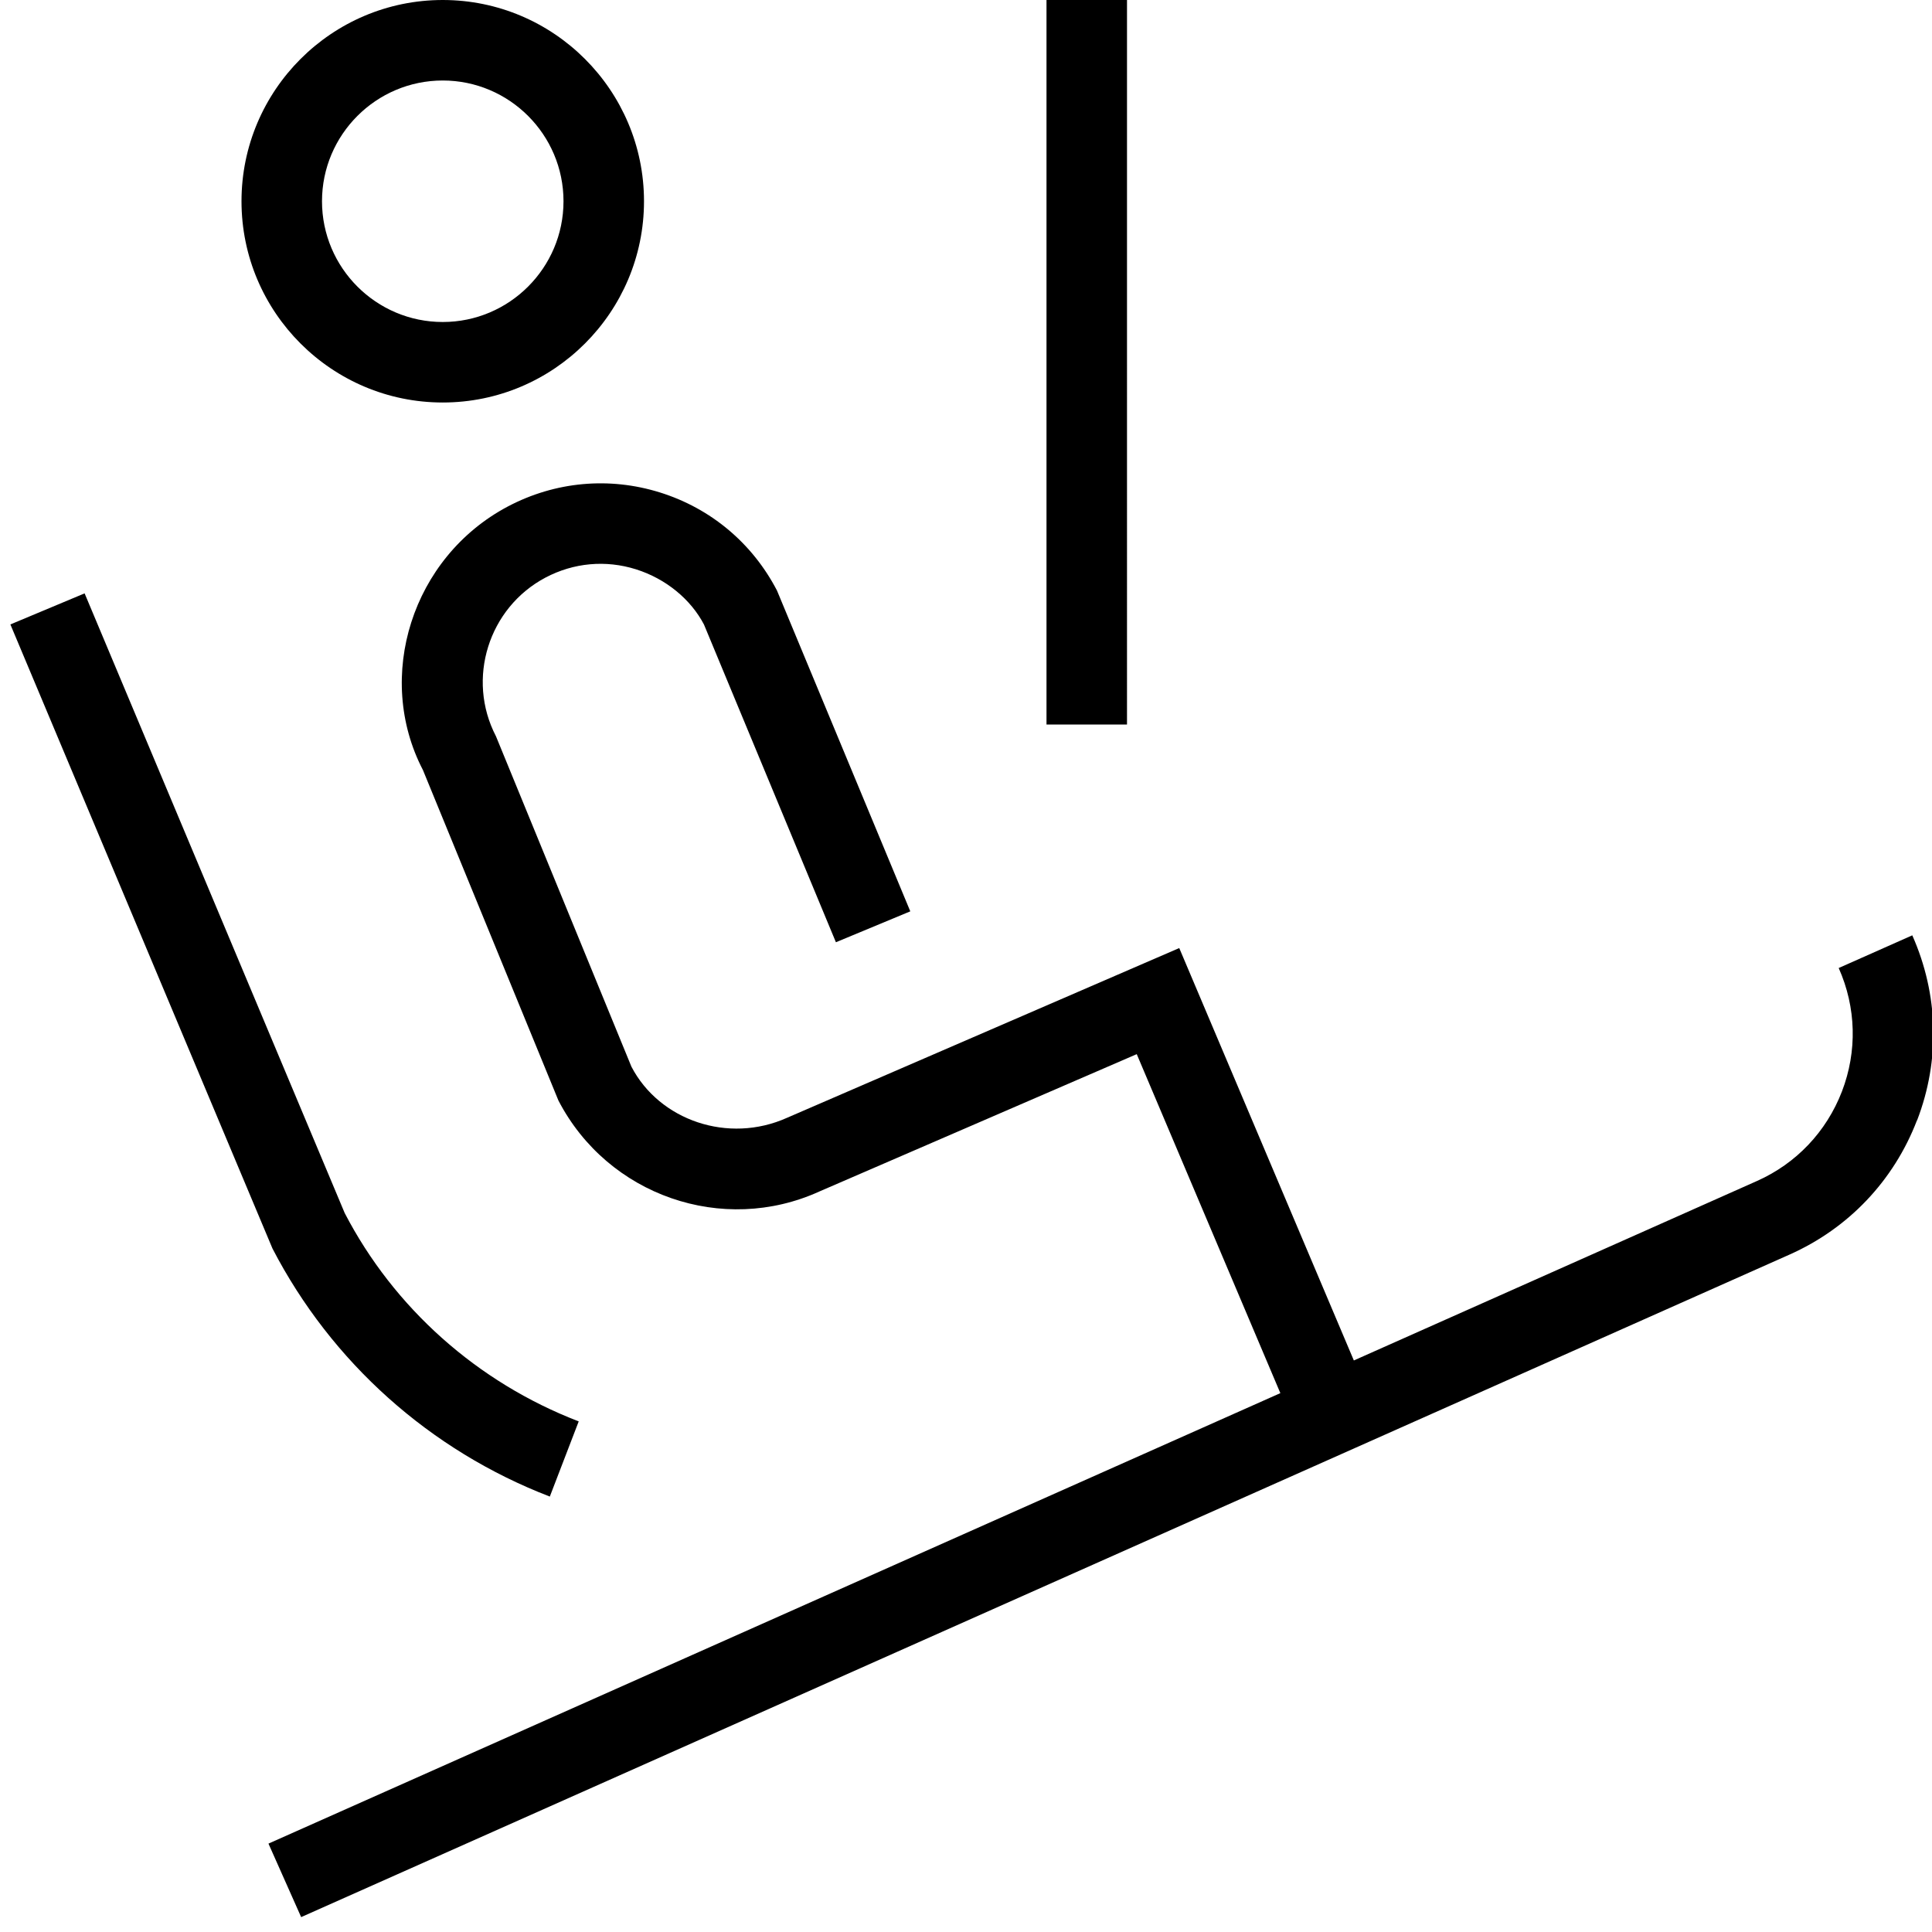<?xml version="1.0" encoding="UTF-8"?>
<svg xmlns="http://www.w3.org/2000/svg" id="Layer_1" data-name="Layer 1" width="512" height="512" viewBox="0 0 24 24"><path d="M23.813,13.918c-.288,.749-.85,1.341-1.583,1.667L3.741,23.815l-.406-.913,12.57-5.596-1.784-4.211-3.94,1.705c-1.202,.548-2.631,.052-3.244-1.129l-1.683-4.105c-.602-1.157-.137-2.644,1.056-3.275,.586-.309,1.258-.371,1.89-.173,.632,.198,1.147,.631,1.452,1.218l1.656,3.985-.924,.384-1.639-3.947c-.163-.311-.47-.568-.845-.686-.376-.118-.774-.082-1.124,.103-.708,.375-.985,1.259-.615,1.971l1.683,4.105c.348,.667,1.202,.962,1.932,.635l4.873-2.109,2.169,5.123,5.007-2.229c.488-.217,.863-.612,1.056-1.112,.192-.5,.178-1.044-.04-1.534l.914-.406c.326,.733,.348,1.549,.06,2.298ZM6.83,18.591l.359-.934c-1.261-.485-2.296-1.411-2.907-2.588L1.051,7.371l-.922,.386,3.256,7.753c.733,1.414,1.957,2.508,3.445,3.081ZM14,0h-1V9h1V0ZM3,2.5c0-1.378,1.121-2.5,2.5-2.5s2.5,1.122,2.5,2.5-1.121,2.5-2.5,2.5-2.5-1.122-2.5-2.5Zm1,0c0,.827,.673,1.5,1.5,1.5s1.5-.673,1.5-1.5-.673-1.5-1.5-1.5-1.5,.673-1.5,1.5Z"/></svg>
